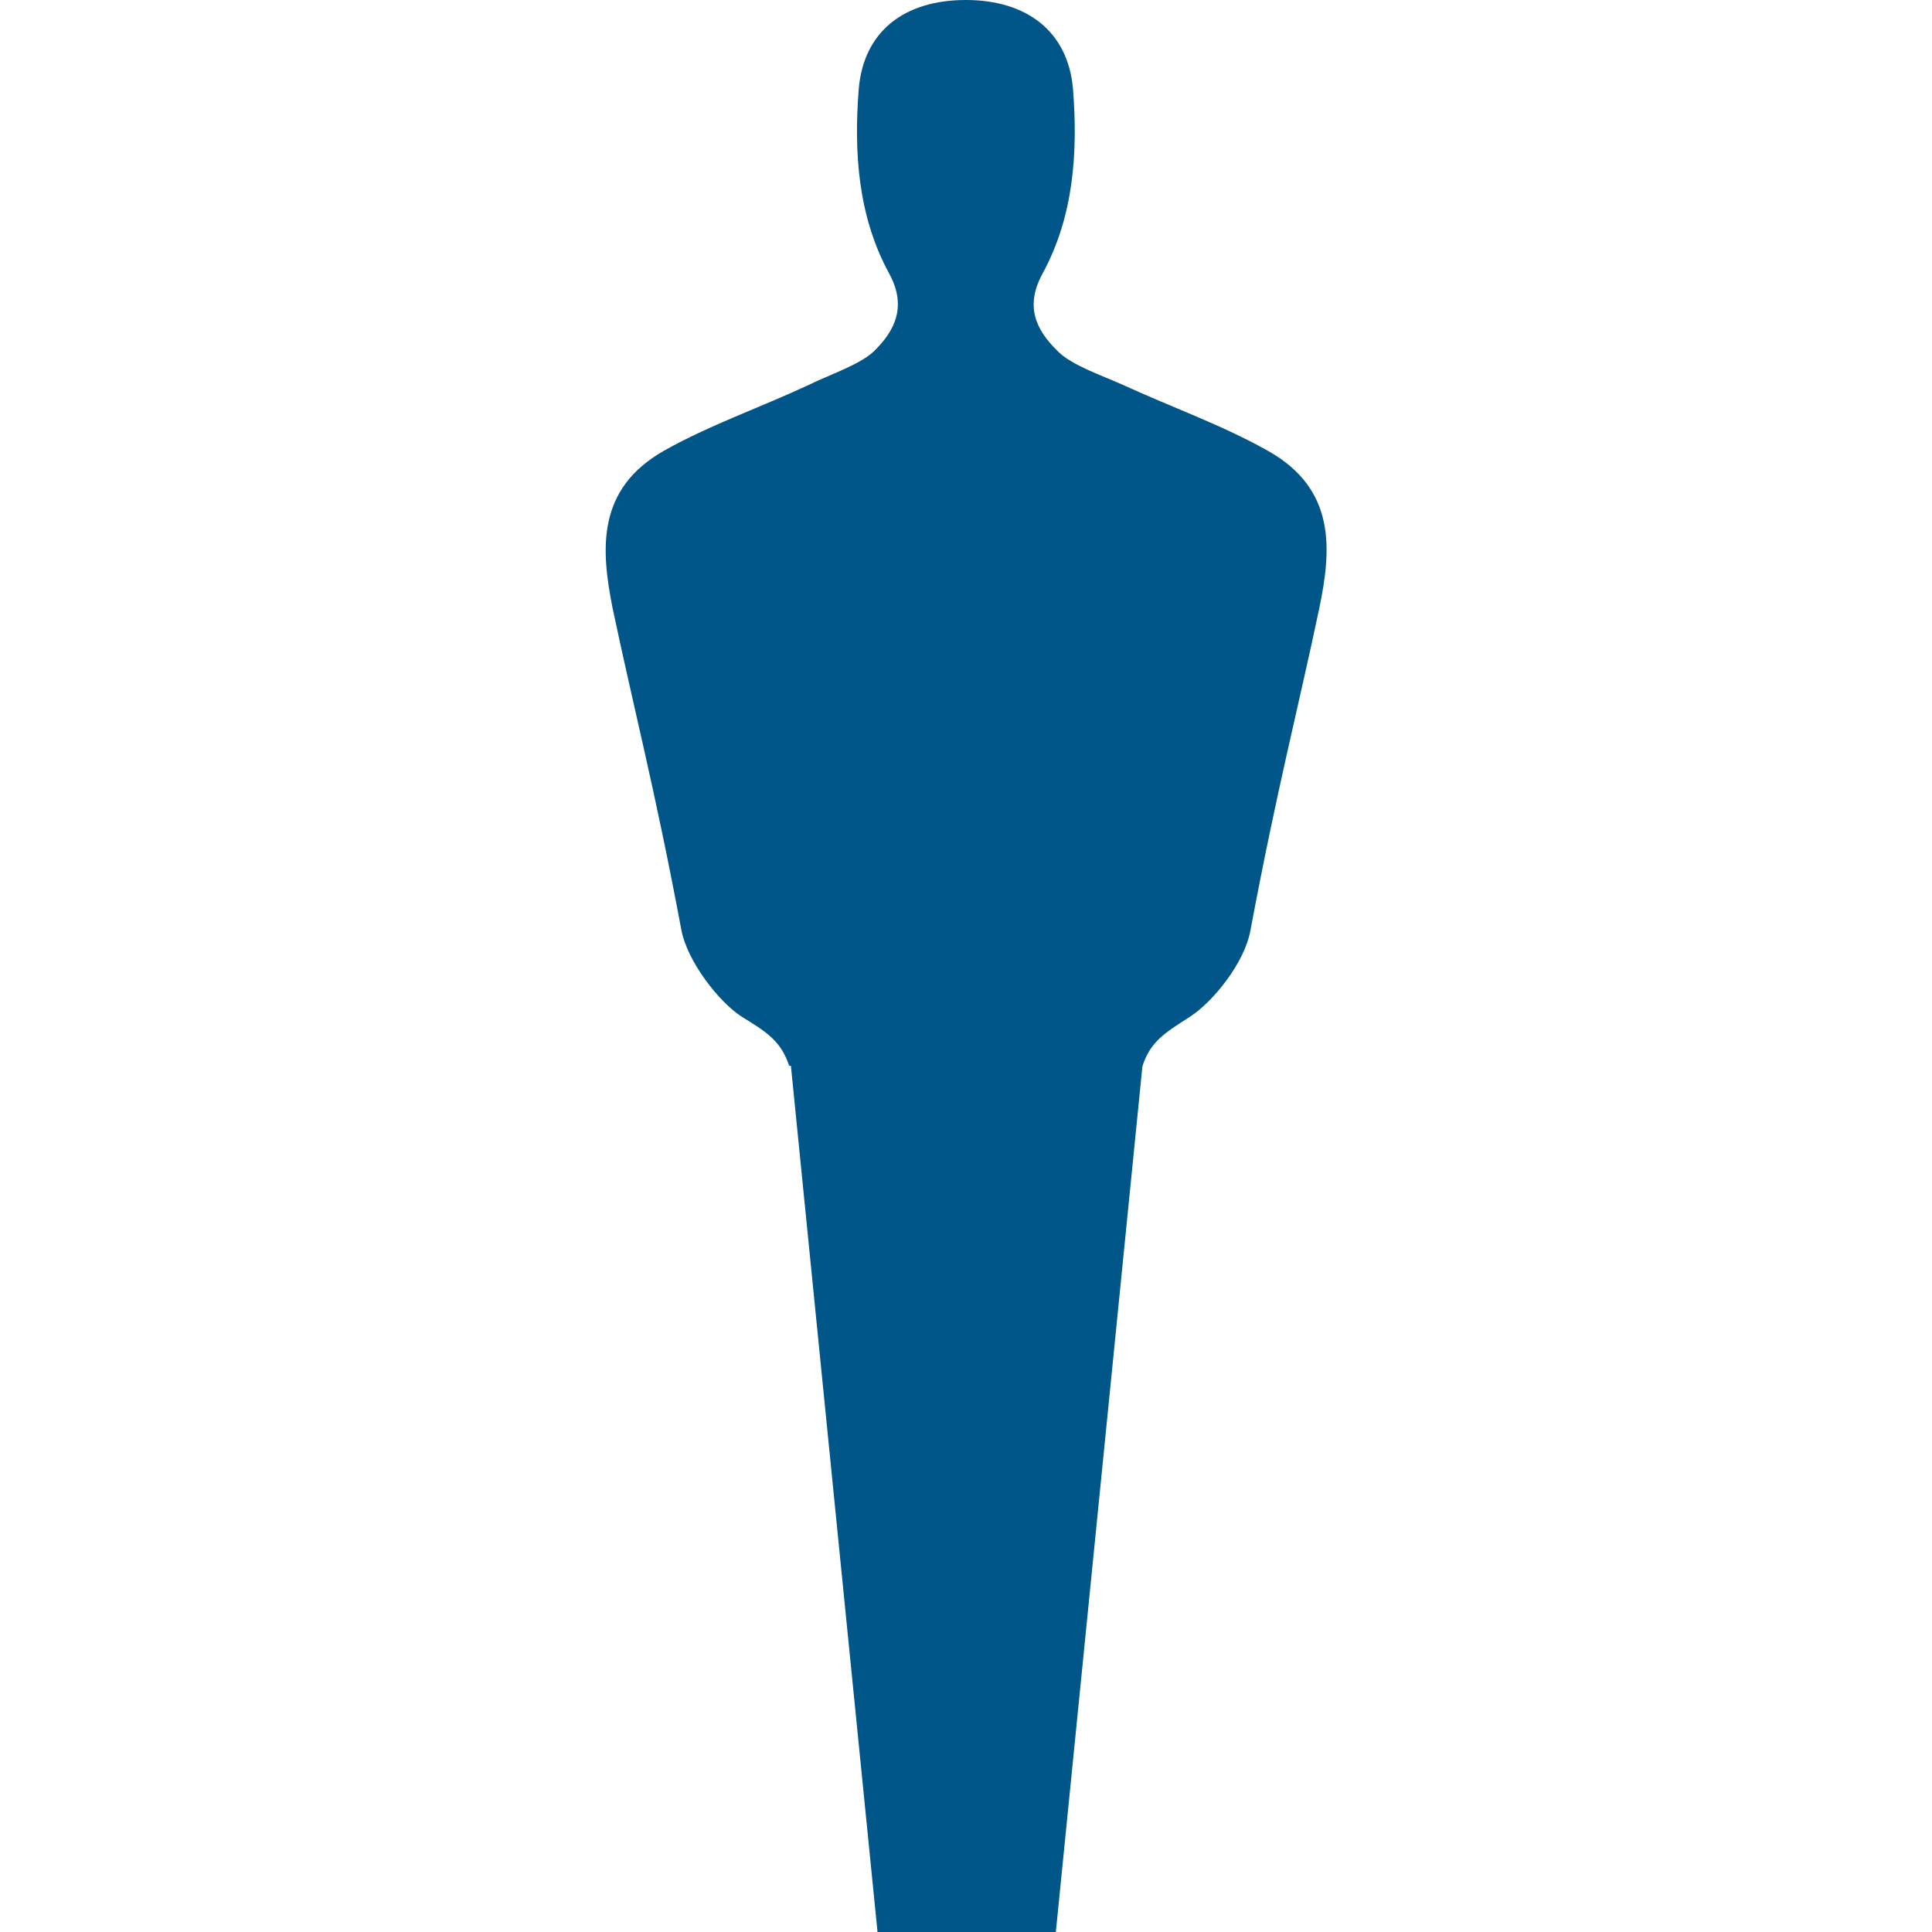<?xml version="1.0" encoding="UTF-8" standalone="no"?>
<!-- Created with Inkscape (http://www.inkscape.org/) -->

<svg
   xmlns:dc="http://purl.org/dc/elements/1.1/"
   xmlns:cc="http://creativecommons.org/ns#"
   xmlns:rdf="http://www.w3.org/1999/02/22-rdf-syntax-ns#"
   xmlns:svg="http://www.w3.org/2000/svg"
   xmlns="http://www.w3.org/2000/svg"
   version="1.1"
   width="100"
   height="100"
   viewBox="0 0 88.1 236.2"
   id="svg9001"
   xml:space="preserve"><defs
     id="defs9027" /><style
     id="style9003" /><g
     transform="translate(-105.866,-16.8)"
     id="g9005"><polygon
       points="177.3,89 160.9,253 139.1,253 122.7,89 "
       id="polygon9007"
       style="fill:#005689;fill-opacity:1" /><path
       d="m 186.8,71.9 c -5.5,-3.1 -11.7,-5.3 -17.6,-8 -2.4,-1.1 -6.3,-2.4 -8,-4.1 -2.8,-2.7 -4.1,-5.6 -1.9,-9.6 3.8,-7 4.3,-14.8 3.7,-22.5 -0.6,-7.1 -5.7,-10.9 -13.1,-10.9 -7.5,0 -12.5,3.8 -13.1,10.9 -0.6,7.7 -0.1,15.5 3.7,22.5 2.2,4 0.8,7 -1.9,9.6 -1.7,1.6 -5.6,2.9 -8,4.1 -5.8,2.7 -12.1,4.9 -17.6,8 -8.3,4.7 -7.7,12.1 -6.3,19.2 2.5,11.9 5.2,22.2 8.4,39.3 0.7,3.9 4.6,8.9 7.4,10.7 3.1,1.9 4.8,3 5.8,6 h 21.7 21.5 c 1,-3 2.7,-4 5.8,-6 2.8,-1.8 6.7,-6.6 7.4,-10.6 3.2,-17.1 5.9,-27.4 8.4,-39.3 1.5,-7.2 2.1,-14.6 -6.3,-19.3 z"
       id="path9009"
       style="fill:#005689;fill-opacity:1" /></g><g
     transform="translate(-105.866,-16.8)"
     id="g9011"
     style="display:none"><g
       id="g9013"
       style="display:inline"><path
         d="m 388,207.8 c -1.1,-0.5 -2,-1.1 -2.7,-1.9 -4.7,-5.9 -6.4,-12.7 -4.2,-20 3.2,-10.4 4.3,-20.9 3.9,-31.7 -0.2,-4.4 -0.7,-8.9 -0.1,-13.3 2.2,-16.9 8,-17.2 5.6,-42.2 -0.5,-4.7 1.1,-8.1 4.6,-10.1 3.6,-2.1 5.1,-5.9 5.6,-10.8 0.5,-4.8 1.2,-8.9 1.9,-12.2 1.4,-6.6 3.1,-13.1 4.1,-19.8 0.9,-6.3 -1.7,-9.4 -8.2,-12.3 -4.9,-2.1 -12.1,-4.5 -16.1,-7.2 -3.1,-2.1 -3.4,-4.7 -1.8,-8.1 2.6,-5.5 3.1,-11.3 2.4,-17.2 -0.7,-5.7 -4,-8.1 -10.4,-8 -5.6,0.1 -9,2.9 -9.4,8.4 -0.5,5.9 -0.1,11.9 2.8,17.2 1.7,3.1 0.6,5.3 -1.4,7.4 -1.3,1.2 -4.2,2.2 -6,3.1 -4.4,2.1 -9,3.8 -13.1,6.1 -6.2,3.6 -5.8,9.2 -4.7,14.7 1.8,9.1 3.9,17 6.3,30 0.6,3 2.5,6.7 4.5,8 4.9,3.2 5.3,7.9 5.2,13.9 -0.1,14.8 1.9,10.6 2.3,20.8 0.5,9.8 1.8,19.6 2.1,29.4 0.2,10.7 0.2,21.3 3.6,31.7 2.6,7.9 1.6,15.8 -4.1,22.4 -0.5,0.6 -1.3,1.2 -2.2,1.6 h -23.4 v 3.3 h 1.1 v 6.4 h 74.1 V 211 h 1.3 v -3.3 H 388 z"
         id="path9015"
         style="fill:#ffb900" /></g><g
       id="g9017"
       style="display:inline"><path
         d="m 437.4,332.9 c 3.6,-2.1 5.1,-5.9 5.6,-10.8 0.5,-4.8 1.2,-8.9 1.9,-12.2 1.4,-6.6 3.1,-13.1 4.1,-19.8 0.9,-6.3 -1.7,-9.4 -8.2,-12.3 -4.9,-2.1 -12.1,-4.5 -16.1,-7.2 -3.1,-2.1 -3.4,-4.7 -1.8,-8.1 2.6,-5.5 3.1,-11.3 2.4,-17.2 -0.7,-5.7 -4.7,-8 -10,-8 -5.6,0 -9.3,2.9 -9.8,8.4 -0.5,5.9 -0.1,11.9 2.8,17.2 1.7,3.1 0.6,5.3 -1.4,7.4 -1.3,1.2 -4.2,2.2 -6,3.1 -4.4,2.1 -9,3.8 -13.1,6.1 -6.2,3.6 -5.8,9.2 -4.7,14.7 1.8,9.1 3.9,17 6.3,30 0.6,3 2.5,6.7 4.5,8 2.3,1.5 3.6,3.3 4.3,5.4 h 35.1 c 0.8,-1.9 2.1,-3.5 4.1,-4.7 z"
         id="path9019"
         style="fill:#ffb900" /></g><g
       id="g9021"
       style="display:inline"><path
         d="m 476.5,113.3 c 3.6,-2.1 5.1,-5.9 5.6,-10.8 0.5,-4.8 1.2,-8.9 1.9,-12.2 1.4,-6.6 3.1,-13.1 4.1,-19.8 0.9,-6.3 -1.7,-9.4 -8.2,-12.3 -4.9,-2.1 -12.1,-4.5 -16.1,-7.2 -3.1,-2.1 -3.4,-4.7 -1.8,-8.1 2.6,-5.5 3.1,-11.3 2.4,-17.2 -0.7,-5.7 -4,-8.1 -10.4,-8 -5.6,0.1 -9,2.9 -9.4,8.4 -0.5,5.9 -0.1,11.9 2.8,17.2 1.7,3.1 0.6,5.3 -1.4,7.4 -1.3,1.2 -4.2,2.2 -6,3.1 -4.4,2.1 -9,3.8 -13.1,6.1 -6.2,3.6 -5.8,9.2 -4.7,14.7 1.8,9.1 3.9,17 6.3,30 0.6,3 2.5,6.7 4.5,8 2.3,1.5 3.6,3.3 4.3,5.4 h 35.1 c 0.8,-1.9 2.1,-3.5 4.1,-4.7 z"
         id="path9023"
         style="fill:#ffb900" /></g></g></svg>